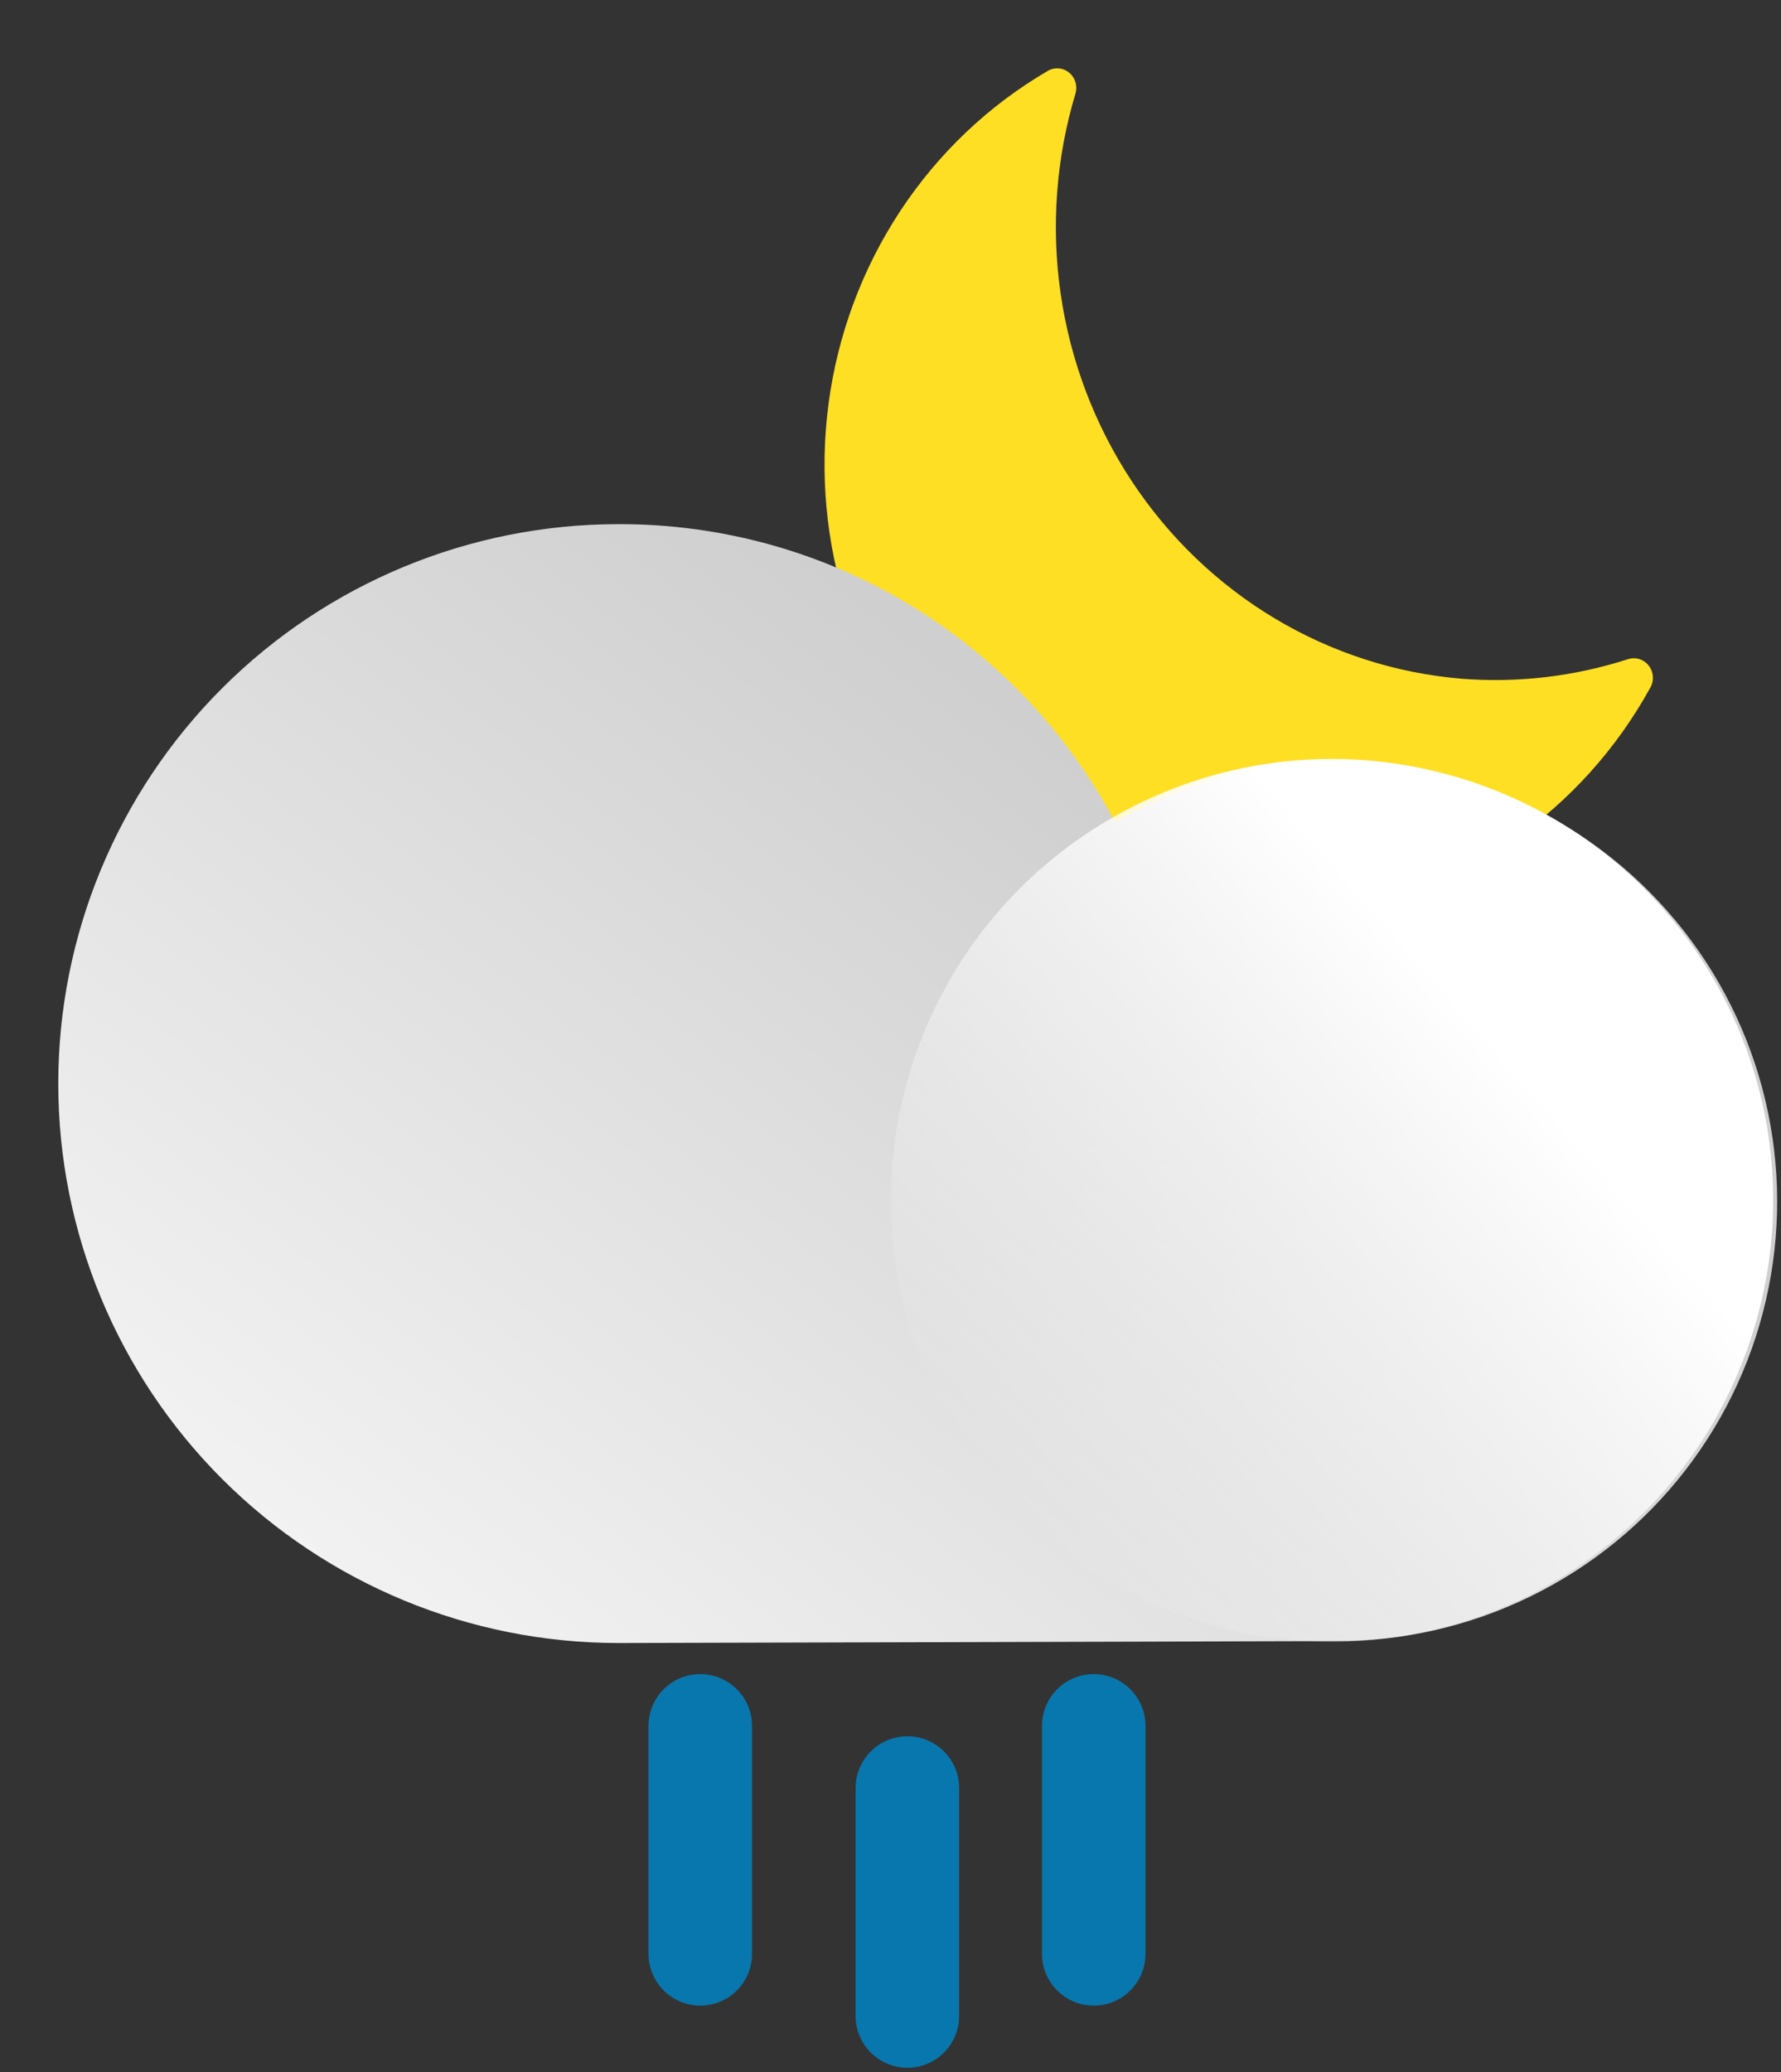 <svg width="86" height="100" viewBox="0 0 86 100" fill="none" xmlns="http://www.w3.org/2000/svg">
<rect x="0" y="0" width="86" height="100" fill="#333333" stroke="none"/>
<g clip-path="url(#clip0_240_5450)">
<path d="M70.582 32.758C67.399 32.494 64.315 31.5 61.556 29.848C58.798 28.197 56.437 25.931 54.647 23.218C52.857 20.504 51.684 17.413 51.216 14.173C50.747 10.932 50.994 7.625 51.938 4.495C51.986 4.317 51.983 4.128 51.927 3.952C51.872 3.776 51.768 3.621 51.627 3.505C51.486 3.39 51.316 3.319 51.137 3.301C50.957 3.284 50.777 3.321 50.618 3.408C47.761 5.069 45.317 7.385 43.477 10.175C41.636 12.965 40.449 16.153 40.008 19.491C39.566 22.829 39.883 26.227 40.932 29.419C41.982 32.611 43.736 35.511 46.058 37.893C48.38 40.275 51.207 42.074 54.318 43.151C57.43 44.227 60.742 44.552 63.996 44.099C67.25 43.646 70.358 42.428 73.078 40.54C75.797 38.652 78.055 36.145 79.674 33.215C79.774 33.051 79.823 32.86 79.813 32.666C79.804 32.473 79.737 32.288 79.621 32.135C79.506 31.982 79.347 31.869 79.167 31.812C78.987 31.754 78.794 31.755 78.615 31.813C76.02 32.65 73.294 32.97 70.582 32.758Z" fill="#FFDF24"/>
<path d="M29.935 25.297C34.853 25.296 39.678 26.634 43.891 29.168C48.104 31.702 51.544 35.335 53.842 39.677C56.663 38.03 59.828 37.055 63.089 36.828C66.349 36.601 69.618 37.128 72.642 38.368C75.665 39.609 78.361 41.529 80.52 43.979C82.679 46.43 84.243 49.344 85.089 52.496C85.936 55.648 86.043 58.953 85.401 62.153C84.76 65.353 83.388 68.362 81.392 70.946C79.395 73.531 76.829 75.62 73.892 77.052C70.955 78.485 67.727 79.221 64.458 79.205L29.858 79.297C22.685 79.297 15.807 76.453 10.735 71.389C5.664 66.326 2.814 59.458 2.814 52.297C2.814 45.136 5.664 38.269 10.735 33.206C15.807 28.142 22.685 25.297 29.858 25.297H29.935Z" fill="url(#paint0_linear_240_5450)"/>
<path d="M84.832 63.666C87.997 52.336 81.379 40.586 70.049 37.42C58.72 34.255 46.969 40.873 43.804 52.203C40.638 63.532 47.257 75.283 58.586 78.448C69.916 81.614 81.666 74.995 84.832 63.666Z" fill="url(#paint1_linear_240_5450)"/>
<path d="M43.814 86.297V97.297" stroke="#0877AD" stroke-width="5" stroke-miterlimit="10" stroke-linecap="round"/>
<path d="M33.814 83.297V94.297" stroke="#0877AD" stroke-width="5" stroke-miterlimit="10" stroke-linecap="round"/>
<path d="M52.814 83.297V94.297" stroke="#0877AD" stroke-width="5" stroke-miterlimit="10" stroke-linecap="round"/>
</g>
<defs>
<linearGradient id="paint0_linear_240_5450" x1="23.12" y1="81.596" x2="55.646" y2="39.41" gradientUnits="userSpaceOnUse">
<stop stop-color="#F2F2F2"/>
<stop offset="1" stop-color="#CFCFCF"/>
</linearGradient>
<linearGradient id="paint1_linear_240_5450" x1="73.031" y1="50.349" x2="48.338" y2="71.838" gradientUnits="userSpaceOnUse">
<stop offset="0.02" stop-color="white"/>
<stop offset="1" stop-color="white" stop-opacity="0"/>
</linearGradient>
<clipPath id="clip0_240_5450">
<rect width="86" height="100" fill="white"/>
</clipPath>
</defs>
</svg>
